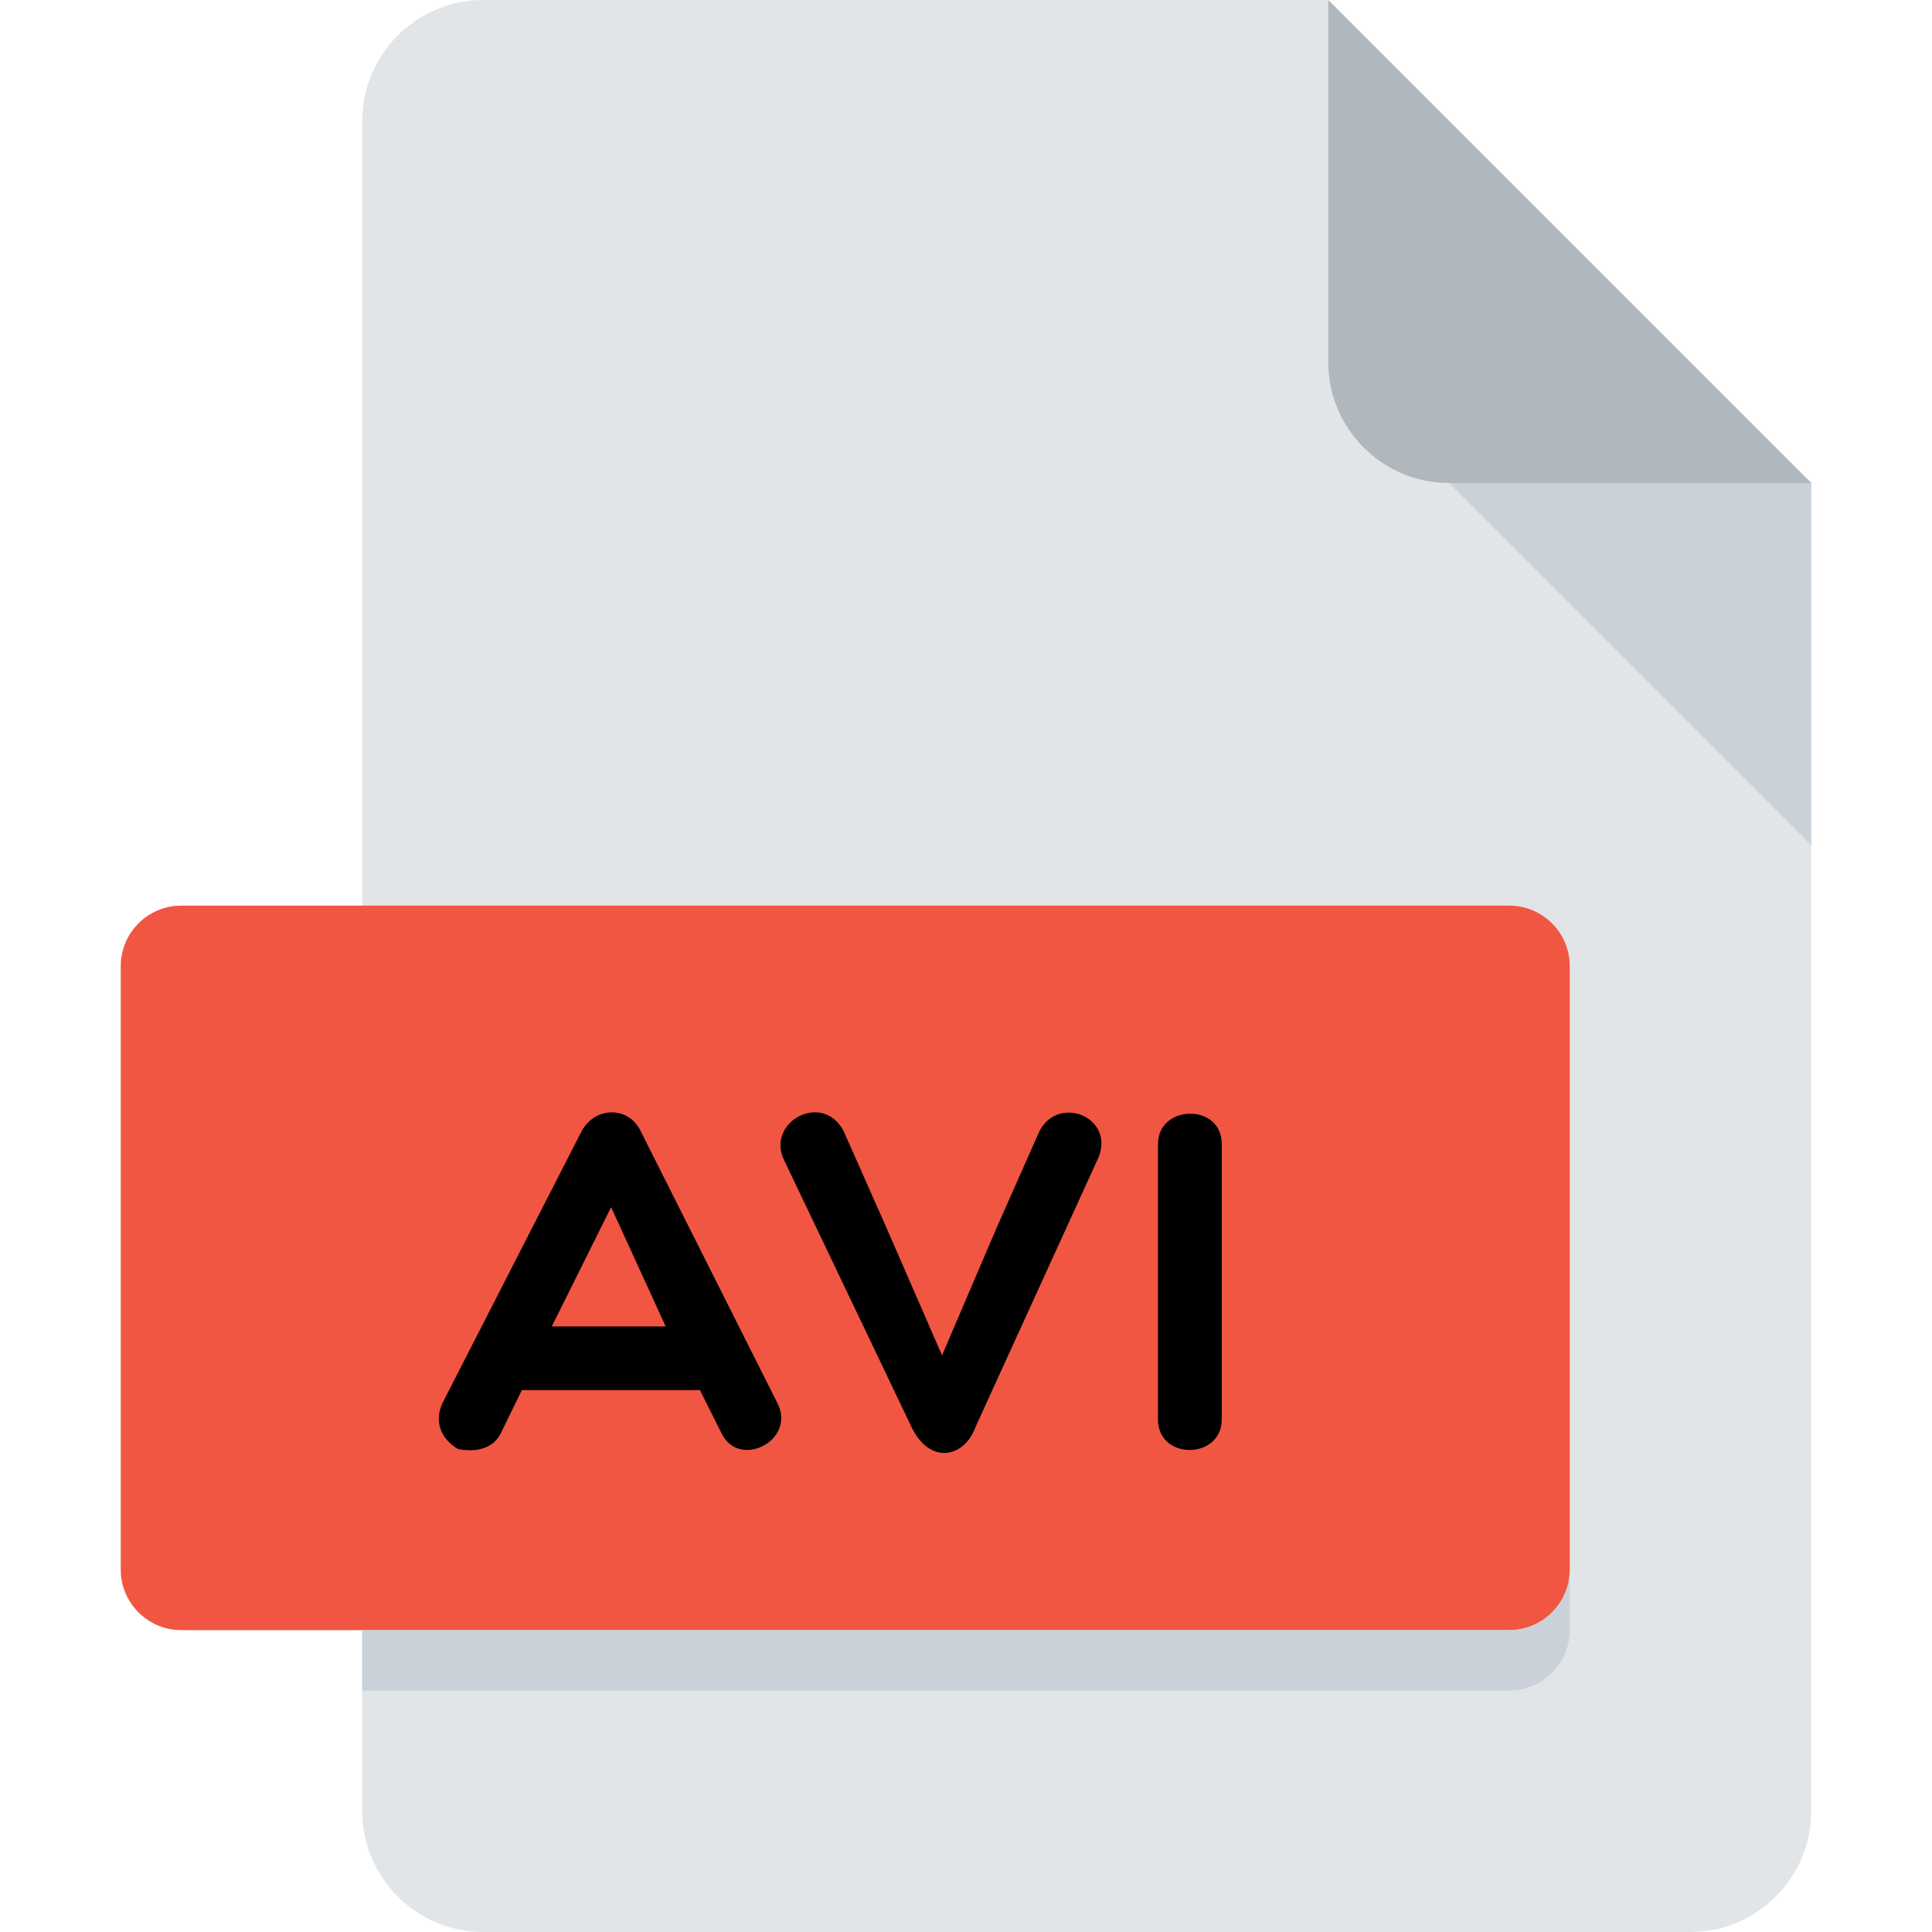 <svg xmlns="http://www.w3.org/2000/svg" viewBox="0 0 512 512"><path d="M128 0c-17.6 0-32 14.4-32 32v448c0 17.6 14.4 32 32 32h320c17.6 0 32-14.4 32-32V128L352 0H128z" fill="#e2e5e7"/><path d="M384 128h96L352 0v96c0 17.6 14.4 32 32 32z" fill="#b0b7bd"/><path fill="#cad1d8" d="M480 224l-96-96h96z"/><path d="M416 416c0 8.8-7.2 16-16 16H48c-8.8 0-16-7.2-16-16V256c0-8.8 7.2-16 16-16h352c8.8 0 16 7.2 16 16v160z" fill="#f15642"/><path d="M121.408 384.016c-4.096-2.32-6.656-6.912-4.096-12.288l36.72-71.76c3.456-6.784 12.656-7.04 15.856 0l36.08 71.76c5.248 9.968-10.24 17.904-14.848 7.92l-5.632-11.248h-47.2l-5.488 11.264c-2.048 4.352-6.784 5.248-11.392 4.352zm55.008-32.496l-14.464-31.6-15.728 31.6h30.192zm65.184 26.736l-33.776-70.736c-4.992-10.112 10.112-18.416 15.728-7.808l11.392 25.712 14.704 33.76 14.448-33.76 11.392-25.712c5.12-9.712 19.952-3.584 15.616 7.04l-32.624 71.504c-2.944 8.064-12.032 9.984-16.88 0zm65.28-75.104c0-10.48 16.896-10.88 16.896 0v73.04c0 10.624-16.896 10.88-16.896 0v-73.04z" fill="black"/><path d="M400 432H96v16h304c8.8 0 16-7.2 16-16v-16c0 8.8-7.2 16-16 16z" fill="#cad1d8"/></svg>